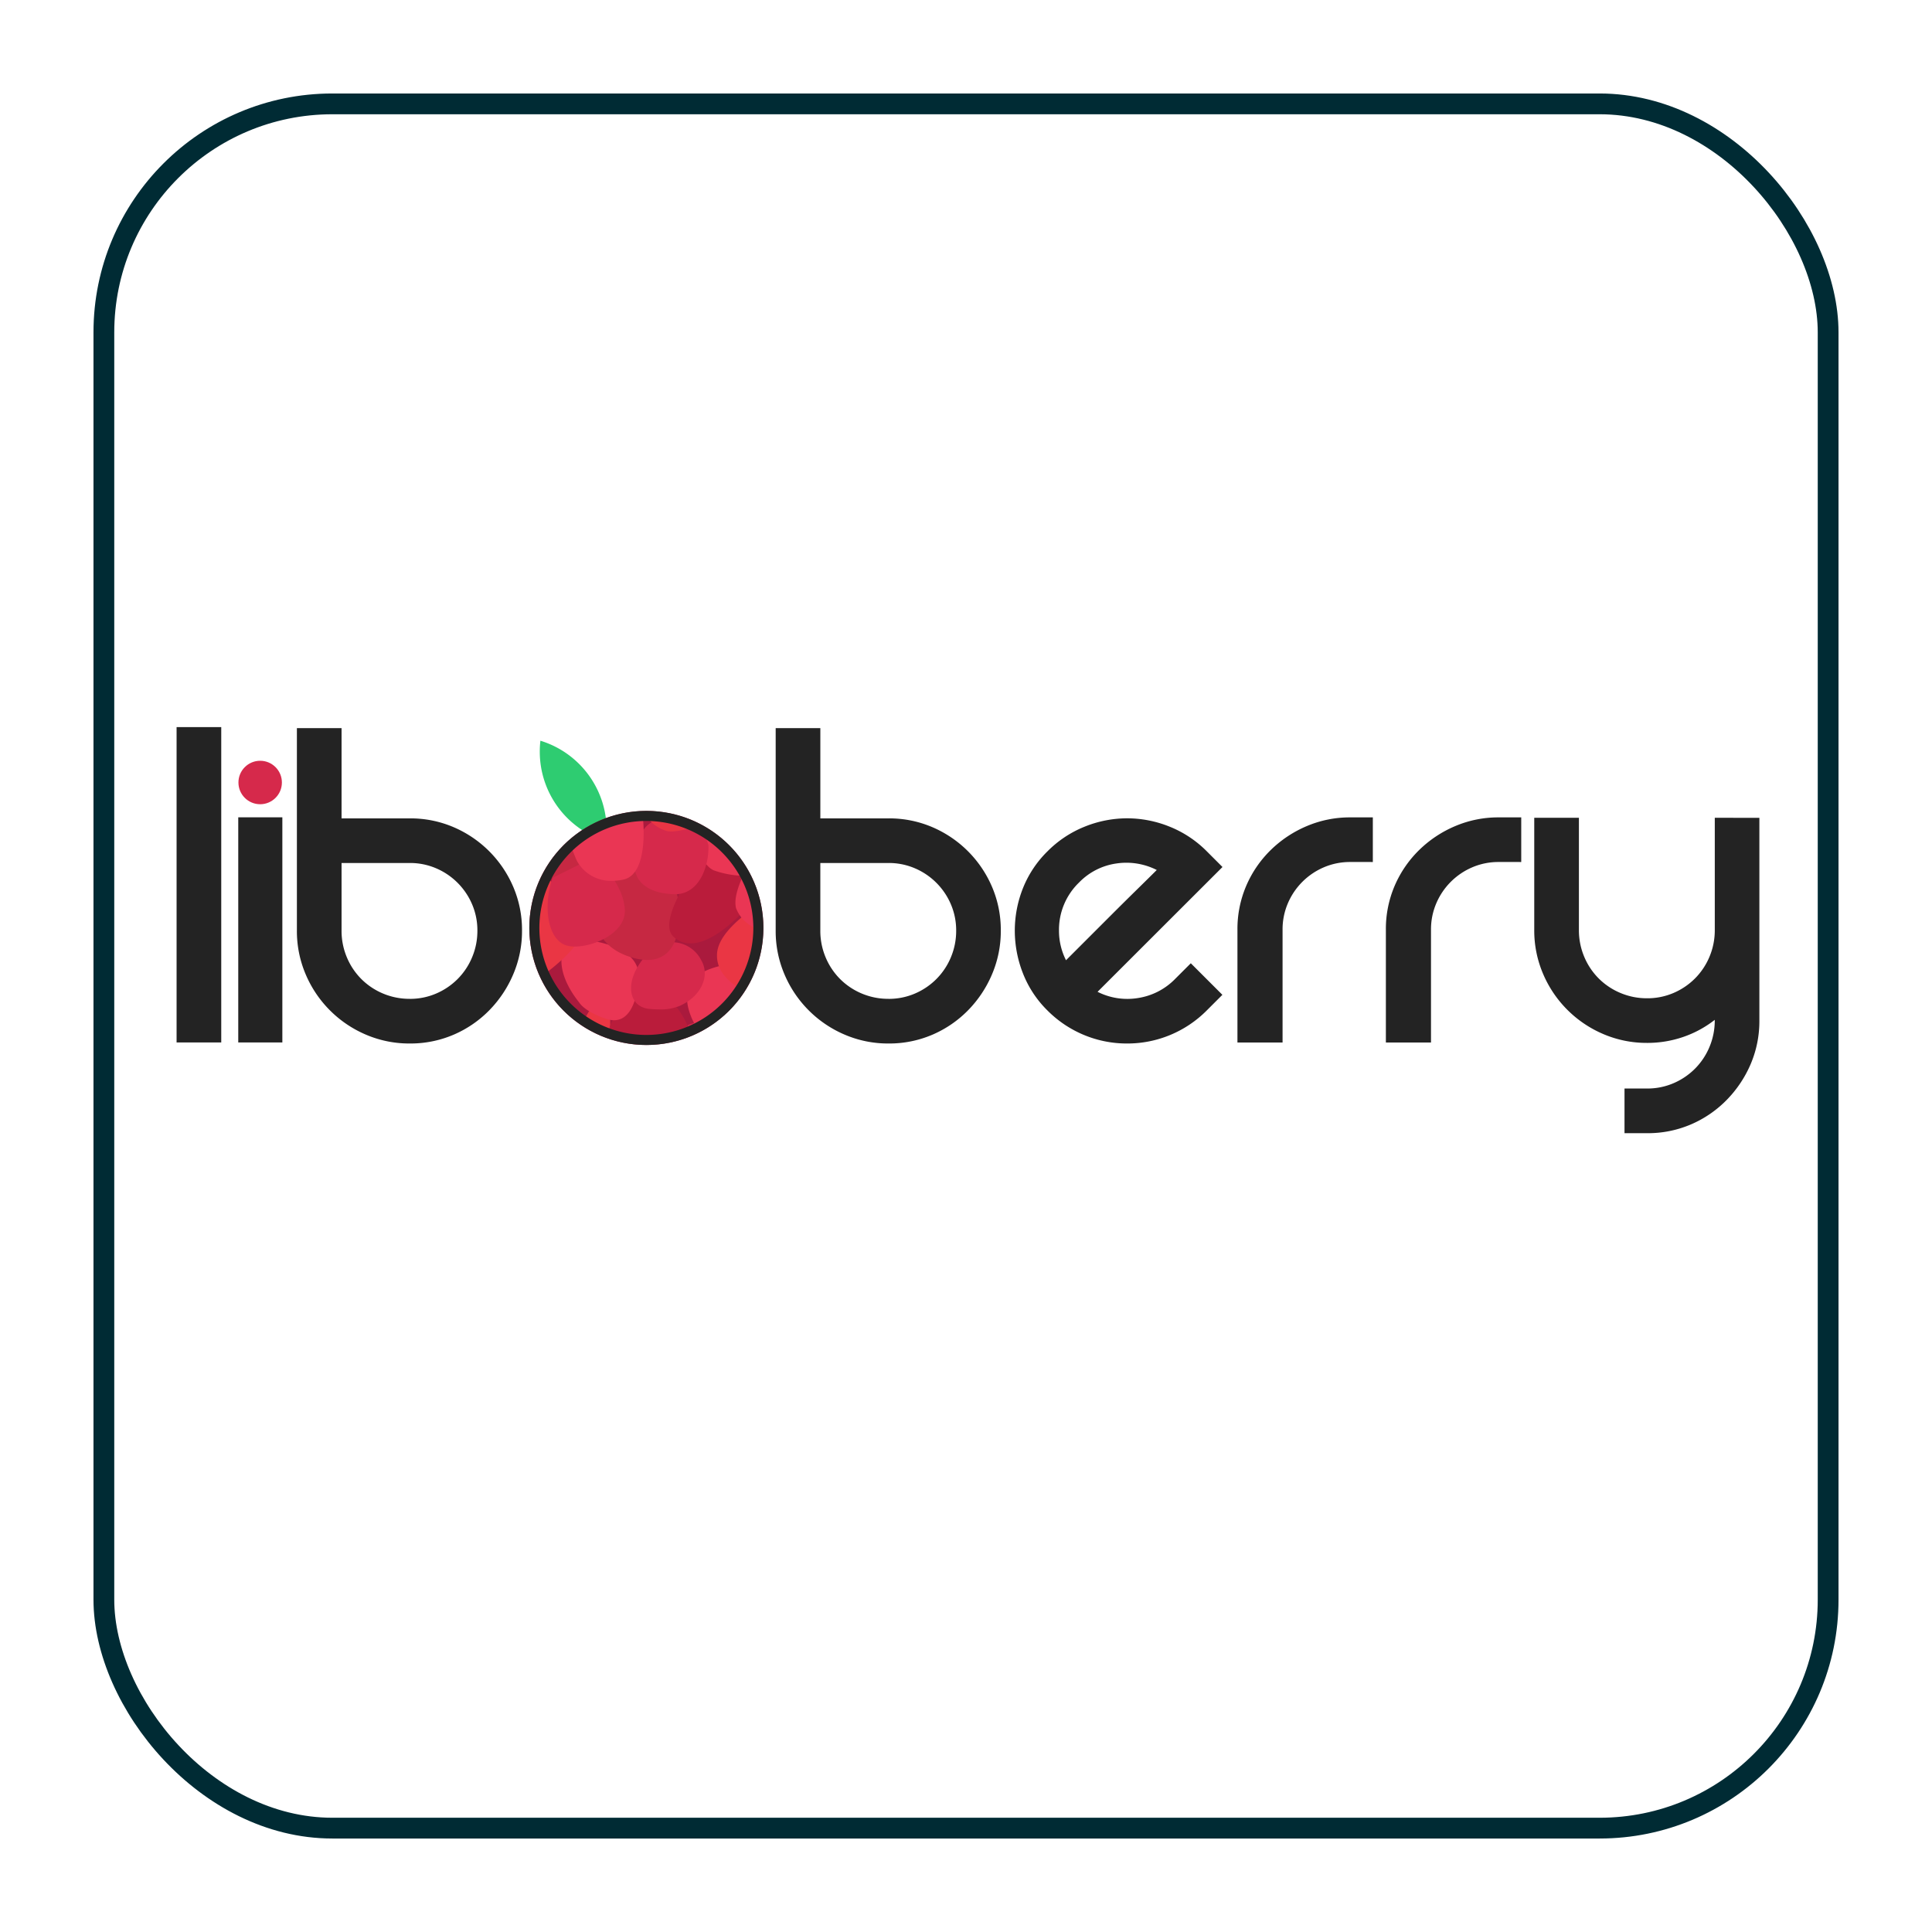 <svg xmlns="http://www.w3.org/2000/svg" xmlns:xlink="http://www.w3.org/1999/xlink" width="186" height="186" viewBox="0 0 186 186">
  <defs>
    <filter id="NoPath_-_Copy_7_" x="0" y="0" width="186" height="186" filterUnits="userSpaceOnUse">
      <feOffset dy="3" input="SourceAlpha"/>
      <feGaussianBlur stdDeviation="3" result="blur"/>
      <feFlood flood-opacity="0.161"/>
      <feComposite operator="in" in2="blur"/>
      <feComposite in="SourceGraphic"/>
    </filter>
  </defs>
  <g id="Group_5682" data-name="Group 5682" transform="translate(-123 -3879)">
    <g transform="matrix(1, 0, 0, 1, 123, 3879)" filter="url(#NoPath_-_Copy_7_)">
      <g id="NoPath_-_Copy_7_2" data-name="NoPath - Copy (7)" transform="translate(9 6)" fill="#fff" stroke="#002b34" stroke-width="2">
        <rect width="168" height="168" rx="23" stroke="none"/>
        <rect x="1" y="1" width="166" height="166" rx="22" fill="none"/>
      </g>
    </g>
    <g id="Group_5680" data-name="Group 5680" transform="translate(326 -1092)">
      <g id="Group_77" data-name="Group 77" transform="translate(-186 5041)">
        <g id="Group_74" data-name="Group 74" transform="translate(0 0)">
          <path id="Path_91" data-name="Path 91" d="M.317-199.71h4.3v30.36H.317Zm5.937,8.688H10.5v21.672H6.254Zm16.507.1a10.532,10.532,0,0,1,4.223.845,10.926,10.926,0,0,1,3.427,2.317,10.927,10.927,0,0,1,2.317,3.427,10.532,10.532,0,0,1,.845,4.223,10.585,10.585,0,0,1-.845,4.2,11.142,11.142,0,0,1-2.317,3.475,10.729,10.729,0,0,1-3.427,2.341,10.532,10.532,0,0,1-4.223.845,10.585,10.585,0,0,1-4.2-.845,10.938,10.938,0,0,1-3.475-2.341,10.938,10.938,0,0,1-2.341-3.475,10.585,10.585,0,0,1-.845-4.2v-19.5h4.3v8.688Zm0,17.376a6.364,6.364,0,0,0,2.534-.507,6.56,6.56,0,0,0,2.075-1.4,6.489,6.489,0,0,0,1.4-2.1,6.539,6.539,0,0,0,.507-2.558,6.364,6.364,0,0,0-.507-2.534,6.56,6.56,0,0,0-1.4-2.075,6.56,6.56,0,0,0-2.075-1.4,6.364,6.364,0,0,0-2.534-.507H16.2v6.516a6.539,6.539,0,0,0,.507,2.558,6.489,6.489,0,0,0,1.4,2.1,6.489,6.489,0,0,0,2.1,1.4A6.539,6.539,0,0,0,22.761-173.549Zm12.115-6.564a10.532,10.532,0,0,1,.845-4.223,10.927,10.927,0,0,1,2.317-3.427,10.852,10.852,0,0,1,3.451-2.317,10.585,10.585,0,0,1,4.2-.845,10.532,10.532,0,0,1,4.223.845,11.222,11.222,0,0,1,3.451,2.317,10.73,10.73,0,0,1,2.341,3.427,10.532,10.532,0,0,1,.845,4.223,10.585,10.585,0,0,1-.845,4.2,10.938,10.938,0,0,1-2.341,3.475,11.014,11.014,0,0,1-3.451,2.341,10.532,10.532,0,0,1-4.223.845,10.585,10.585,0,0,1-4.2-.845,10.658,10.658,0,0,1-3.451-2.341,11.142,11.142,0,0,1-2.317-3.475A10.585,10.585,0,0,1,34.876-180.114Zm4.247,0a6.539,6.539,0,0,0,.507,2.558,6.49,6.49,0,0,0,1.4,2.1,6.489,6.489,0,0,0,2.1,1.4,6.539,6.539,0,0,0,2.558.507,6.539,6.539,0,0,0,2.558-.507,6.489,6.489,0,0,0,2.1-1.4,6.489,6.489,0,0,0,1.4-2.1,6.539,6.539,0,0,0,.507-2.558,6.364,6.364,0,0,0-.507-2.534,6.56,6.56,0,0,0-1.4-2.075,6.489,6.489,0,0,0-2.1-1.4,6.539,6.539,0,0,0-2.558-.507,6.539,6.539,0,0,0-2.558.507,6.489,6.489,0,0,0-2.1,1.4,6.56,6.56,0,0,0-1.4,2.075A6.364,6.364,0,0,0,39.124-180.114Zm29.732-10.812a10.532,10.532,0,0,1,4.223.845,10.927,10.927,0,0,1,3.427,2.317,10.927,10.927,0,0,1,2.317,3.427,10.532,10.532,0,0,1,.845,4.223,10.585,10.585,0,0,1-.845,4.2,11.142,11.142,0,0,1-2.317,3.475,10.729,10.729,0,0,1-3.427,2.341,10.532,10.532,0,0,1-4.223.845,10.585,10.585,0,0,1-4.2-.845,10.938,10.938,0,0,1-3.475-2.341,10.938,10.938,0,0,1-2.341-3.475,10.585,10.585,0,0,1-.845-4.2v-19.5h4.3v8.688Zm0,17.376a6.364,6.364,0,0,0,2.534-.507,6.56,6.56,0,0,0,2.075-1.4,6.489,6.489,0,0,0,1.4-2.1,6.539,6.539,0,0,0,.507-2.558,6.364,6.364,0,0,0-.507-2.534,6.56,6.56,0,0,0-1.4-2.075,6.56,6.56,0,0,0-2.075-1.4,6.364,6.364,0,0,0-2.534-.507H62.292v6.516a6.539,6.539,0,0,0,.507,2.558,6.489,6.489,0,0,0,1.4,2.1,6.489,6.489,0,0,0,2.1,1.4A6.539,6.539,0,0,0,68.856-173.549Zm29.105-3.427L101-173.935l-1.5,1.5a10.784,10.784,0,0,1-3.523,2.365,10.732,10.732,0,0,1-4.151.821,10.732,10.732,0,0,1-4.151-.821,10.783,10.783,0,0,1-3.523-2.365,10.279,10.279,0,0,1-2.365-3.6,11.252,11.252,0,0,1-.772-4.079,11.063,11.063,0,0,1,.772-4.054,10.335,10.335,0,0,1,2.365-3.572,10.577,10.577,0,0,1,3.6-2.389,10.952,10.952,0,0,1,4.079-.8,10.952,10.952,0,0,1,4.079.8,10.577,10.577,0,0,1,3.6,2.389l1.5,1.5L88.983-174.225a6.343,6.343,0,0,0,3.885.6,6.342,6.342,0,0,0,3.6-1.858ZM87.2-184.747a6.319,6.319,0,0,0-1.931,4.634,6.285,6.285,0,0,0,.676,2.848l1.762-1.762,2.51-2.51q1.327-1.327,2.558-2.534t1.907-1.882a6.472,6.472,0,0,0-3.885-.627A6.21,6.21,0,0,0,87.2-184.747Zm28.284-6.275v4.3H113.31a6.364,6.364,0,0,0-2.534.507,6.56,6.56,0,0,0-2.075,1.4,6.56,6.56,0,0,0-1.4,2.075,6.364,6.364,0,0,0-.507,2.534v10.86H102.45v-10.86a10.532,10.532,0,0,1,.845-4.223,10.729,10.729,0,0,1,2.341-3.427,11.141,11.141,0,0,1,3.475-2.317,10.584,10.584,0,0,1,4.2-.845Zm14.287,0v4.3H127.6a6.364,6.364,0,0,0-2.534.507,6.56,6.56,0,0,0-2.075,1.4,6.56,6.56,0,0,0-1.4,2.075,6.364,6.364,0,0,0-.507,2.534v10.86h-4.344v-10.86a10.532,10.532,0,0,1,.845-4.223,10.729,10.729,0,0,1,2.341-3.427,11.142,11.142,0,0,1,3.475-2.317,10.585,10.585,0,0,1,4.2-.845Zm22.927.048v19.5a10.532,10.532,0,0,1-.845,4.223,11.222,11.222,0,0,1-2.317,3.451,10.729,10.729,0,0,1-3.427,2.341,10.532,10.532,0,0,1-4.223.845h-2.172v-4.3h2.172a6.364,6.364,0,0,0,2.534-.507,6.561,6.561,0,0,0,2.075-1.4,6.49,6.49,0,0,0,1.4-2.1,6.539,6.539,0,0,0,.507-2.558v-.048a10.346,10.346,0,0,1-3.017,1.641,10.575,10.575,0,0,1-3.5.579,10.584,10.584,0,0,1-4.2-.845,10.938,10.938,0,0,1-3.475-2.341,10.938,10.938,0,0,1-2.341-3.475,10.585,10.585,0,0,1-.845-4.2v-10.812h4.3v10.812a6.539,6.539,0,0,0,.507,2.558,6.489,6.489,0,0,0,1.4,2.1,6.49,6.49,0,0,0,2.1,1.4,6.539,6.539,0,0,0,2.558.507,6.364,6.364,0,0,0,2.534-.507,6.561,6.561,0,0,0,2.075-1.4,6.49,6.49,0,0,0,1.4-2.1,6.539,6.539,0,0,0,.507-2.558v-10.812Z" transform="translate(-0.317 199.71)" fill="#232323"/>
          <g id="Group_73" data-name="Group 73" transform="translate(33.96 1.311)">
            <path id="Intersection_23" data-name="Intersection 23" d="M0,1.057A9.1,9.1,0,0,1,.061,0,9.017,9.017,0,0,1,6.438,8.621a9.1,9.1,0,0,1-.061,1.057A9.017,9.017,0,0,1,0,1.057Z" transform="translate(1.006 0)" fill="#2ecc71"/>
            <g id="Group_68" data-name="Group 68" transform="translate(0 6.76)">
              <circle id="Ellipse_40" data-name="Ellipse 40" cx="11.266" cy="11.266" r="11.266" transform="translate(0 0)" fill="#aa1a3d"/>
              <path id="Intersection_22" data-name="Intersection 22" d="M.13.4A5.4,5.4,0,0,1,2.479,0,3.292,3.292,0,0,1,.42,1.258C.131,1.031-.183.682.13.4Z" transform="translate(15.179 20.205)" fill="#d6294b"/>
              <path id="Intersection_13" data-name="Intersection 13" d="M3.553,0,4.7.86A2.423,2.423,0,0,1,3.446,3.254,10.6,10.6,0,0,1,0,4.41,11.231,11.231,0,0,1,3.553,0Z" transform="translate(1.059 2.274)" fill="#c62842"/>
              <path id="Intersection_11" data-name="Intersection 11" d="M0,2.6C.636,1.28,1.819-.838,2.372.349a6.528,6.528,0,0,1,.2,3.524A11.144,11.144,0,0,1,0,2.6Z" transform="translate(5.062 17.976)" fill="#ea3643"/>
              <path id="Intersection_10" data-name="Intersection 10" d="M.121,4.192,0,3.809A4.642,4.642,0,0,1,3.686.086c2.426-.613,3.778,2.2,4.345,3.823A11.15,11.15,0,0,1,3.7,4.778,11.174,11.174,0,0,1,.121,4.192Z" transform="translate(7.564 17.674)" fill="#ba1c3b"/>
              <path id="Intersection_9" data-name="Intersection 9" d="M.359,2.145C1.2.63,4.389.145,6.824,0A11.217,11.217,0,0,1,1.157,6.829C.36,5.6-.5,3.7.359,2.145Z" transform="translate(15.179 14.411)" fill="#ea3654"/>
              <path id="Intersection_8" data-name="Intersection 8" d="M.009,4.755C.143,3,2.275,1.23,4.142,0a11.231,11.231,0,0,1,.242,2.327A11.135,11.135,0,0,1,2.612,8.372C1.337,7.716-.129,6.562.009,4.755Z" transform="translate(18.067 8.94)" fill="#ea3644"/>
              <path id="Intersection_21" data-name="Intersection 21" d="M4.325,7.635C2.158,6.913,1.714,6.058,1.714,6.058-.9,2.819-.379-.293,2.288.022s5.279,1.371,5.15,3.649c-.114,2-.754,4.094-2.371,4.095A2.343,2.343,0,0,1,4.325,7.635Z" transform="translate(3.09 12.385)" fill="#ea3654"/>
              <path id="Intersection_20" data-name="Intersection 20" d="M1.733,6.422c-1.982-.2-2.464-2.612-.389-5.039a3.145,3.145,0,0,1,5.409.352c.926,1.593-.111,3.557-2.093,4.409a4.726,4.726,0,0,1-1.983.328A9.232,9.232,0,0,1,1.733,6.422Z" transform="translate(9.795 12.634)" fill="#d6294b"/>
              <path id="Intersection_18" data-name="Intersection 18" d="M3.742,9.669C.037,8.558.259,5.557.259,5.557L0,1.593,2.075,0H8.021L7.6,2.816s.777.3.777,2.741c0,2.063-.66,4.364-3.092,4.364A5.383,5.383,0,0,1,3.742,9.669Z" transform="translate(6.082 4.423)" fill="#c62842"/>
              <path id="Intersection_12" data-name="Intersection 12" d="M0,5.207A11.136,11.136,0,0,1,1.283,0c1.94,1.875,4.126,4.336,3.755,5.6-.463,1.575-2.744,3.4-4.007,4.308A11.142,11.142,0,0,1,0,5.207Z" transform="translate(0.08 6.06)" fill="#ea3644"/>
              <path id="Intersection_14" data-name="Intersection 14" d="M1.632,8.464C.036,7.78-.463,4.873.463,2.023L4.539,0S7.232,2.337,7.431,5.016C7.6,7.25,4.562,8.632,2.624,8.632A2.568,2.568,0,0,1,1.632,8.464Z" transform="translate(1.762 4.424)" fill="#d6294b"/>
              <path id="Intersection_19" data-name="Intersection 19" d="M.412,8.373C-1.125,6.983,2.135,2.334,2.135,2.334L3.543,0,5.08.426,6.763.835A11.141,11.141,0,0,1,8.651,4.806L6.766,6.317c-1.723,1.7-3.358,2.691-4.711,2.691A2.377,2.377,0,0,1,.412,8.373Z" transform="translate(13.469 3.742)" fill="#ba1c3b"/>
              <path id="Intersection_6" data-name="Intersection 6" d="M1.77,4.6C.346,3.911.054,1.331,0,0A11.232,11.232,0,0,1,5.3,5.124,9.063,9.063,0,0,1,1.77,4.6Z" transform="translate(15.963 1.111)" fill="#ea3654"/>
              <path id="Intersection_7" data-name="Intersection 7" d="M.06,3.77c-.254-1.008.349-2.524,1-3.77A11.133,11.133,0,0,1,2.611,5.681c0,.064,0,.129,0,.194A3.346,3.346,0,0,1,.06,3.77Z" transform="translate(19.841 5.585)" fill="#ea3654"/>
              <path id="Intersection_17" data-name="Intersection 17" d="M3.767,7.294C1.216,7.195-.294,5.983.048,3.8S.832-.172,3.767.013A3.391,3.391,0,0,1,7.13,2.564C7.214,4.427,6.347,7.3,3.893,7.3Z" transform="translate(10.11 0.724)" fill="#d6294b"/>
              <path id="Intersection_15" data-name="Intersection 15" d="M.718,4.716A13.97,13.97,0,0,1,0,2.762,11.139,11.139,0,0,1,6.568,0l.5.613S7.685,5.97,5.178,6.5a5.32,5.32,0,0,1-1.1.119A3.712,3.712,0,0,1,.718,4.716Z" transform="translate(3.873 0.111)" fill="#ea3654"/>
              <path id="Intersection_16" data-name="Intersection 16" d="M2.268,1.865A3.5,3.5,0,0,1,0,0L.237,0A11.14,11.14,0,0,1,5.321,1.219,7.231,7.231,0,0,1,2.7,1.9,2.537,2.537,0,0,1,2.268,1.865Z" transform="translate(11.029 0.08)" fill="#e93544"/>
              <path id="Subtraction_4" data-name="Subtraction 4" d="M11.266,22.533A11.269,11.269,0,0,1,6.881.885a11.269,11.269,0,0,1,8.771,20.762A11.2,11.2,0,0,1,11.266,22.533Zm0-21.567a10.3,10.3,0,1,0,10.3,10.3A10.312,10.312,0,0,0,11.266.966Z" transform="translate(0 0)" fill="#232323"/>
            </g>
          </g>
        </g>
        <circle id="Ellipse_1" data-name="Ellipse 1" cx="2.092" cy="2.092" r="2.092" transform="translate(5.955 3.242)" fill="#d6294b"/>
      </g>
    </g>
  </g>
</svg>
